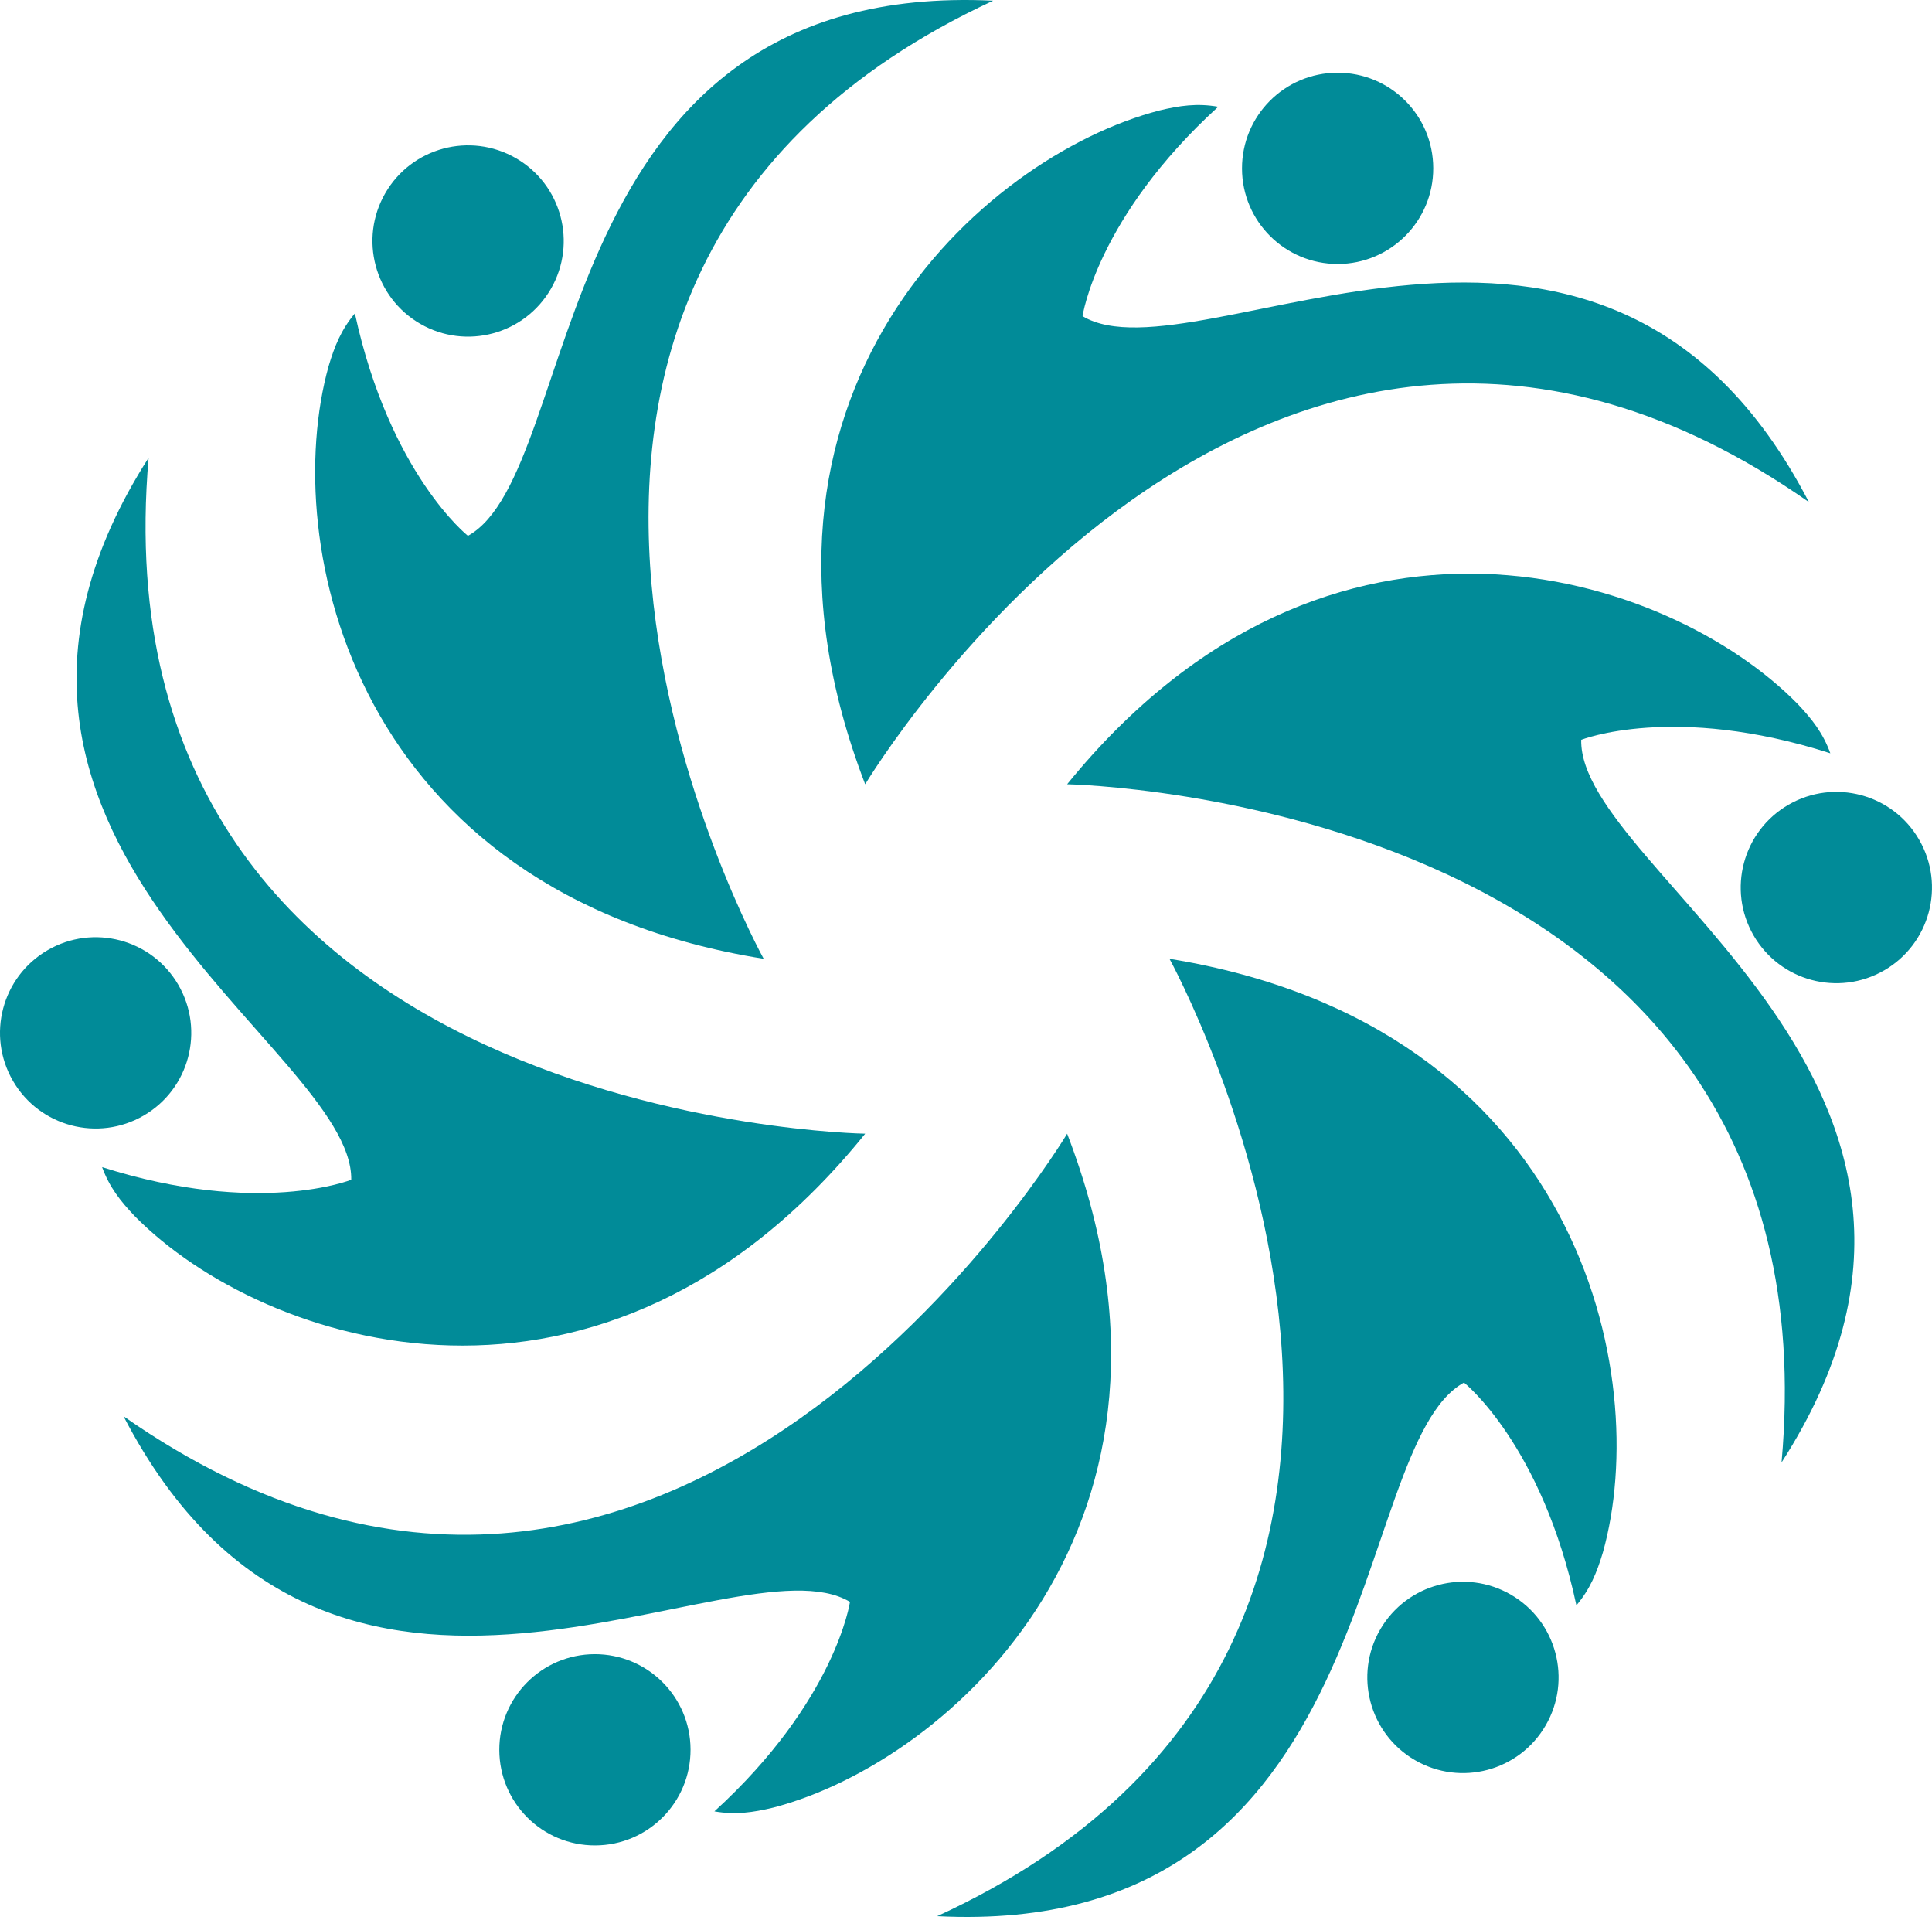 <svg version="1.1" id="图层_1" x="0px" y="0px" width="181.452px" height="180px" viewBox="0 0 181.452 180" enable-background="new 0 0 181.452 180" xml:space="preserve" xmlns="http://www.w3.org/2000/svg" xmlns:xlink="http://www.w3.org/1999/xlink" xmlns:xml="http://www.w3.org/XML/1998/namespace">
  <path fill="#018B98" d="M168.846,66.109c-12.076-12.329-43.978-22.79-68.622,7.53c0,0,72.71,1.309,67.098,63.682
	c22.891-35.561-19.054-55.342-18.816-67.854c0,0,8.699-3.456,23.397,1.264C171.225,68.847,170.19,67.532,168.846,66.109z" class="color c1"/>
  <path fill="#018B98" d="M176.959,91.115c-4.295,2.48-9.787,1.009-12.268-3.287c-2.479-4.296-1.008-9.787,3.288-12.268
	c4.296-2.48,9.788-1.009,12.266,3.287C182.728,83.144,181.255,88.635,176.959,91.115z" class="color c1"/>
  <path fill="#018B98" d="M108.882,10.374c-16.702,4.336-41.654,26.8-27.624,63.266c0,0,37.327-62.41,88.631-26.498
	c-19.45-37.554-57.485-11.021-68.217-17.455c0,0,1.332-9.265,12.741-19.663C112.443,9.673,110.787,9.916,108.882,10.374z" class="color c1"/>
  <path fill="#018B98" d="M134.61,15.784c0.014,4.959-3.996,8.99-8.956,9.003c-4.96,0.011-8.992-3.998-9.005-8.958
	c-0.013-4.96,3.998-8.992,8.957-9.003C130.57,6.813,134.598,10.822,134.61,15.784z" class="color c1"/>
  <path fill="#018B98" d="M30.861,34.388c-4.63,16.625,2.282,49.479,40.863,55.638c0,0-35.256-63.602,21.551-89.962
	c-42.244-2.018-38.377,44.197-49.326,50.25c0,0-7.346-5.799-10.618-20.885C32.042,30.958,31.42,32.513,30.861,34.388z" class="color c1"/>
  <path fill="#018B98" d="M48.449,14.849c4.297,2.477,5.772,7.967,3.295,12.264c-2.48,4.298-7.971,5.772-12.268,3.296
	c-4.296-2.479-5.771-7.97-3.294-12.265C38.661,13.842,44.15,12.371,48.449,14.849z" class="color c1"/>
  <path fill="#018B98" d="M12.661,114.201c12.116,12.291,44.049,22.647,68.598-7.75c0,0-72.714-1.079-67.302-63.471
	c-22.776,35.636,19.23,55.286,19.032,67.796c0,0-8.688,3.486-23.399-1.186C10.273,111.469,11.312,112.782,12.661,114.201z" class="color c1"/>
  <path fill="#018B98" d="M4.468,89.22c4.286-2.493,9.784-1.041,12.277,3.248c2.492,4.291,1.04,9.787-3.248,12.279
	c-4.288,2.494-9.784,1.04-12.276-3.246C-1.276,97.208,0.178,91.715,4.468,89.22z" class="color c1"/>
  <path fill="#018B98" d="M72.624,169.729c16.704-4.346,41.644-26.816,27.601-63.277c0,0-37.305,62.426-88.624,26.531
	c19.466,37.547,57.492,11,68.227,17.43c0,0-1.328,9.268-12.732,19.67C69.065,170.429,70.72,170.187,72.624,169.729z" class="color c1"/>
  <path fill="#018B98" d="M46.894,164.327c-0.015-4.957,3.992-8.99,8.953-9.006c4.961-0.012,8.996,3.994,9.008,8.955
	c0.015,4.959-3.994,8.99-8.95,9.006C50.938,173.298,46.909,169.29,46.894,164.327z" class="color c1"/>
  <path fill="#018B98" d="M150.537,145.786c4.679-16.615-2.136-49.484-40.701-55.76c0,0,35.071,63.708-21.816,89.903
	c42.239,2.139,38.509-44.086,49.477-50.108c0,0,7.331,5.822,10.556,20.917C149.346,149.212,149.972,147.659,150.537,145.786z" class="color c1"/>
  <path fill="#018B98" d="M132.889,165.272c-4.286-2.486-5.747-7.984-3.258-12.273c2.495-4.29,7.989-5.752,12.277-3.259
	c4.29,2.491,5.748,7.985,3.259,12.272C142.675,166.308,137.183,167.765,132.889,165.272z" class="color c1"/>
</svg>